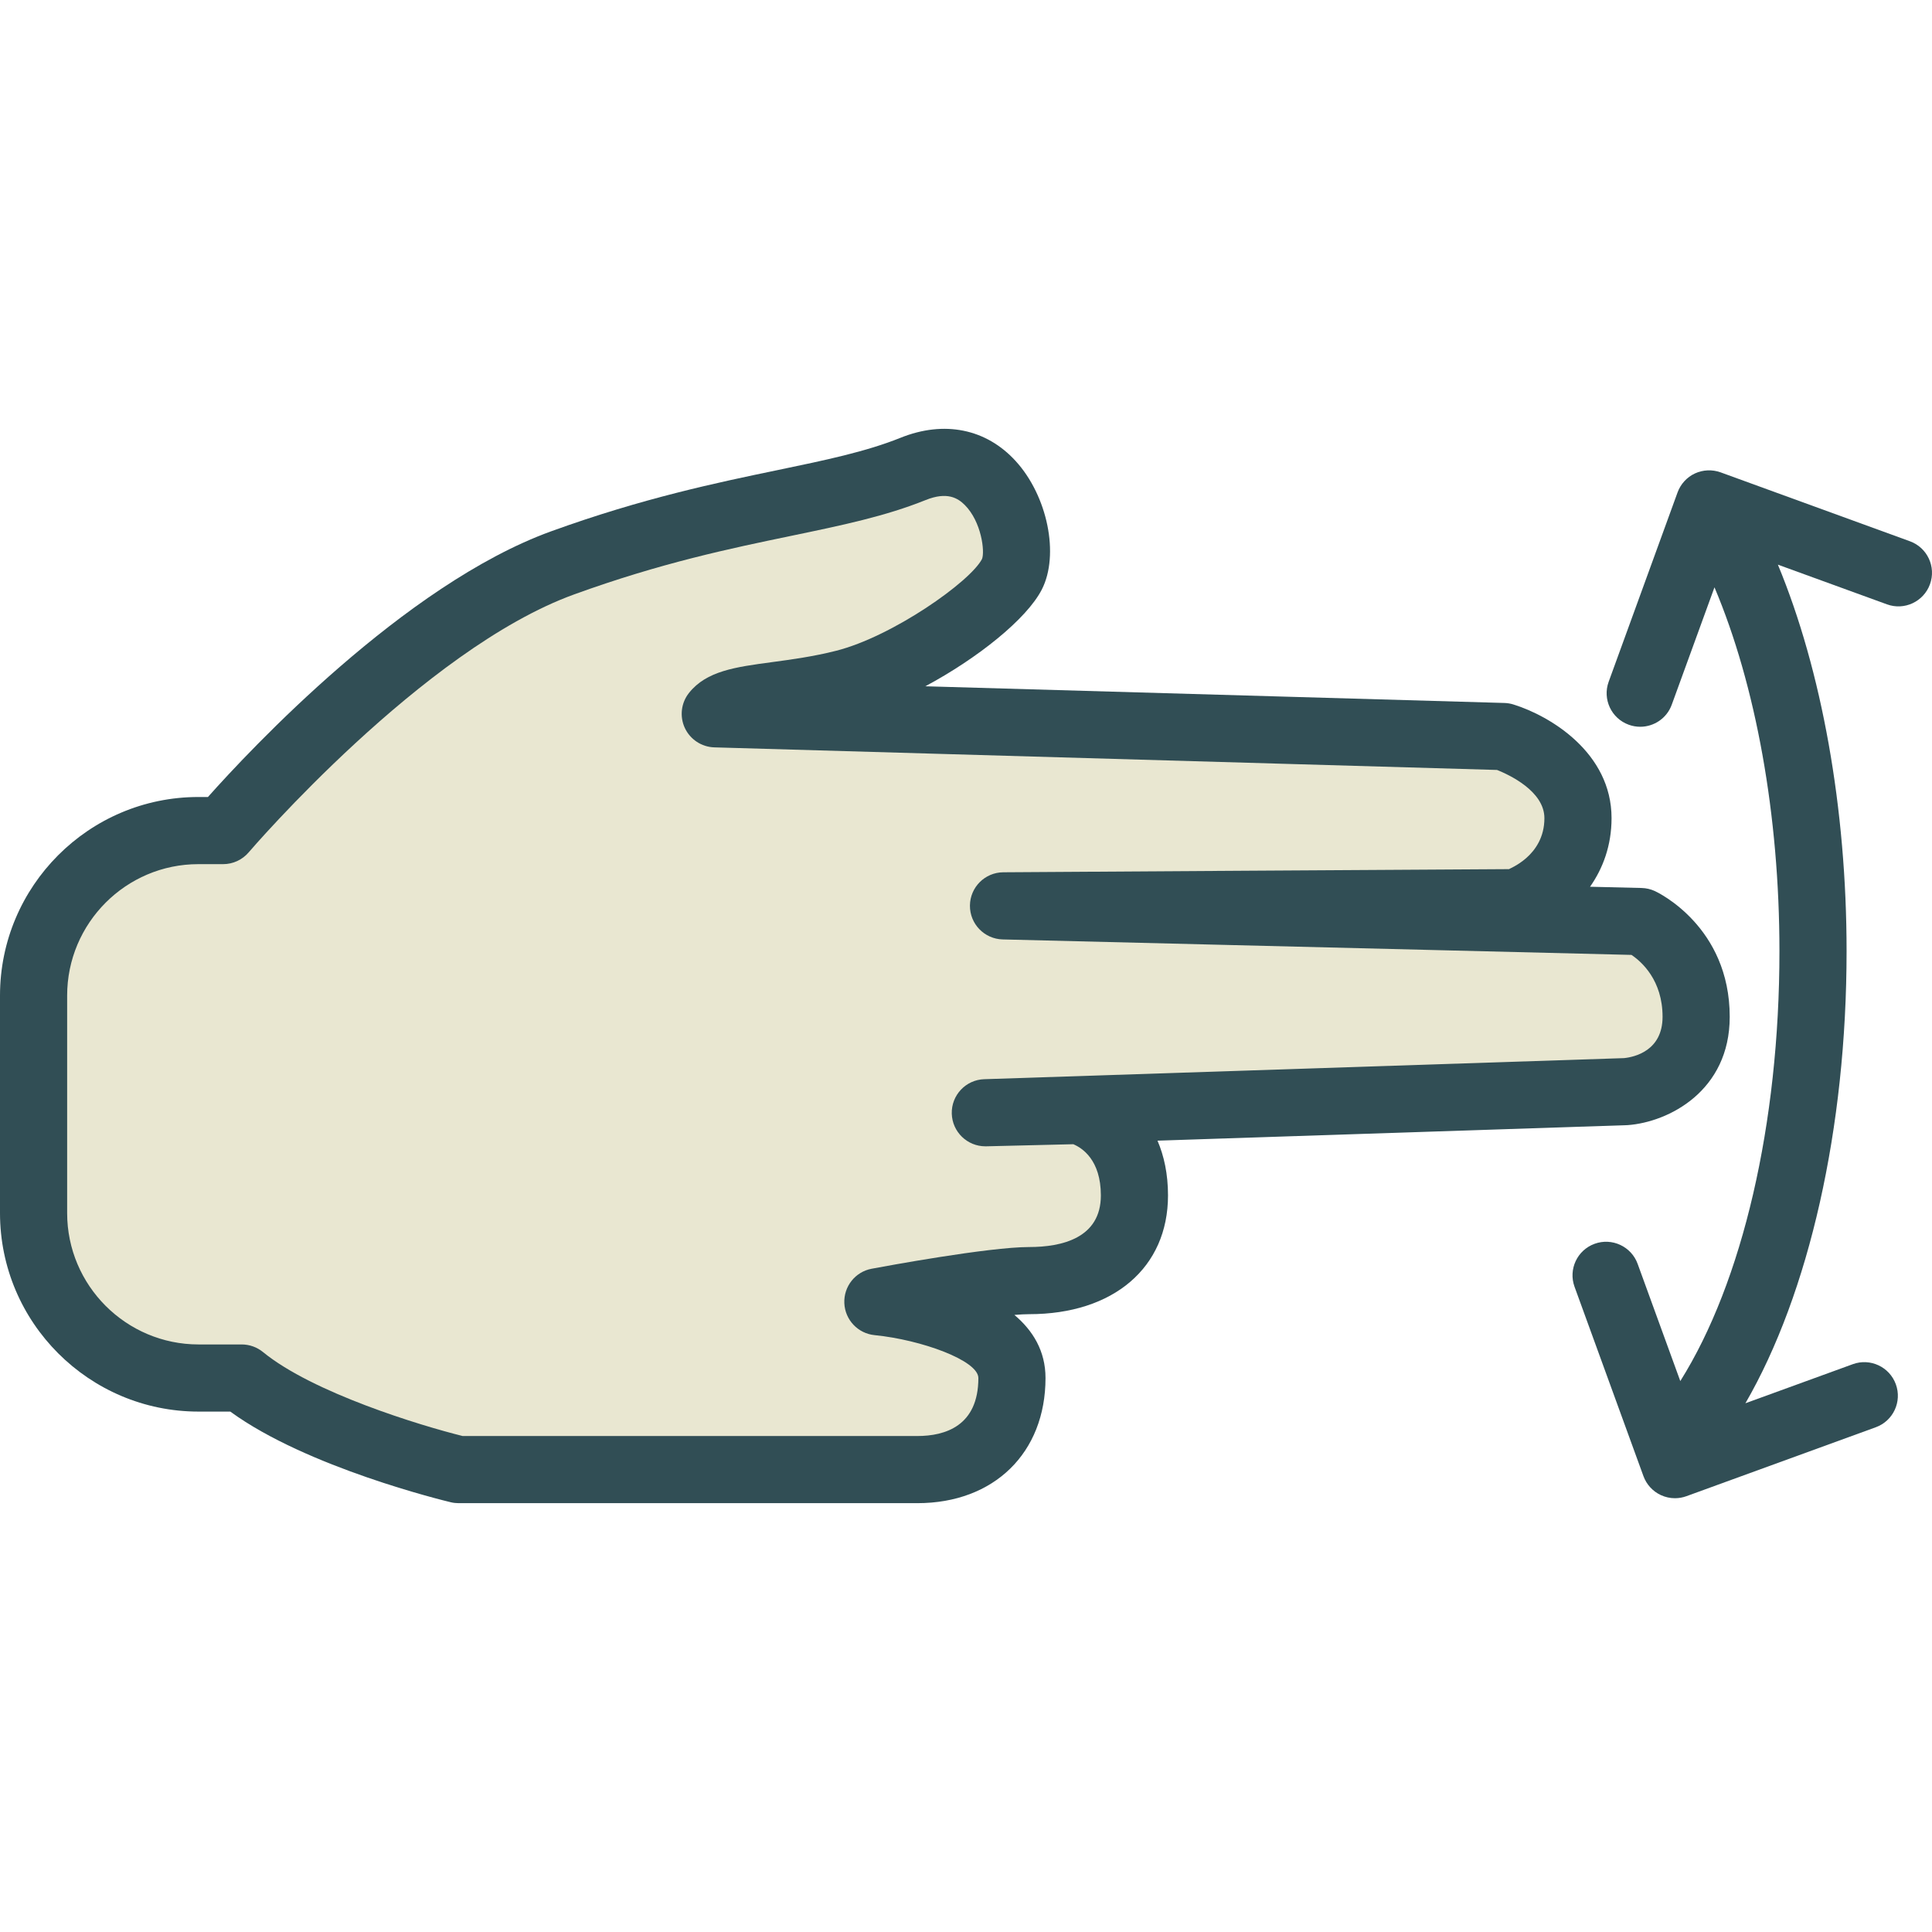 <?xml version="1.0" encoding="iso-8859-1"?>
<!-- Generator: Adobe Illustrator 19.0.0, SVG Export Plug-In . SVG Version: 6.00 Build 0)  -->
<svg version="1.1" id="Layer_1" xmlns="http://www.w3.org/2000/svg" xmlns:xlink="http://www.w3.org/1999/xlink" x="0px" y="0px"
	 viewBox="0 0 512 512" style="enable-background:new 0 0 512 512;" xml:space="preserve">
<path style="fill:#314E55;" d="M431.329,298.172c10.879-0.782,27.066-9.071,27.066-28.7c0-23.886-19.012-32.949-19.82-33.322
	c-1.104-0.513-2.303-0.791-3.519-0.825l-13.676-0.33c3.389-4.822,5.7-10.905,5.7-18.177c0-17.404-16.353-27.127-26.006-30.125
	c-0.773-0.243-1.573-0.374-2.381-0.4L245.22,181.87c13.772-7.368,26.866-17.795,30.881-25.659
	c4.692-9.184,1.521-24.772-6.934-34.026c-7.82-8.567-18.942-10.818-30.516-6.169c-9.193,3.702-20.002,5.943-32.514,8.55
	c-15.962,3.311-35.833,7.446-60.067,16.231c-38.927,14.102-80.034,58.138-90.965,70.415h-2.537C23.582,211.213,0,234.821,0,263.842
	v57.625c0,29.013,23.608,52.62,52.629,52.62h8.402c20.289,14.806,56.826,23.643,58.433,24.025c0.678,0.165,1.373,0.243,2.068,0.243
	h121.576c20.315,0,33.965-13.329,33.965-33.166c0-7.177-3.363-12.608-8.246-16.718c1.529-0.13,2.859-0.2,3.91-0.2
	c22.357,0,36.798-12.356,36.798-31.471c0-5.717-1.069-10.522-2.789-14.519L431.329,298.172z"/>
<path style="fill:#E9E7D1;" d="M261.129,303.785c0.069,0,0.139,0,0.217,0l23.087-0.556c2.294,0.956,7.307,4.119,7.307,13.572
	c0,11.304-10.331,13.676-19.003,13.676c-10.774,0-38.596,5.161-41.733,5.752c-4.353,0.808-7.438,4.701-7.247,9.124
	s3.606,8.037,8.011,8.472c12.382,1.225,27.509,6.716,27.509,11.365c0,12.703-8.793,15.371-16.17,15.371H122.601
	c-11.165-2.772-39.674-11.435-52.916-22.261c-1.59-1.295-3.58-2.007-5.63-2.007H52.629c-19.211,0-34.834-15.623-34.834-34.826
	v-57.625c0-19.211,15.597-34.834,34.773-34.834h6.569c2.607,0,5.083-1.147,6.769-3.128c0.46-0.539,46.243-53.863,86.229-68.347
	c23.035-8.359,41.412-12.182,57.625-15.545c13.346-2.772,24.868-5.17,35.529-9.462c5.726-2.311,8.559-0.521,10.383,1.295
	c4.431,4.431,5.361,12.338,4.579,14.302c-3.059,5.995-23.738,20.575-38.692,24.346c-6.074,1.538-11.843,2.311-16.935,2.998
	c-9.723,1.303-17.395,2.329-22.026,8.159c-2.103,2.633-2.528,6.23-1.112,9.289c1.425,3.05,4.449,5.04,7.811,5.144l207.44,5.987
	c3.111,1.242,12.547,5.596,12.547,12.773c0,10.218-9.723,13.485-9.341,13.511c-4.231,0-134.062,0.834-134.062,0.834
	c-4.857,0.035-8.793,3.953-8.837,8.819c-0.043,4.857,3.823,8.854,8.68,8.976l166.637,4.101c2.711,1.825,8.237,6.734,8.237,16.413
	c0,8.984-7.447,10.661-10.209,10.939l-169.556,5.587c-4.892,0.156-8.741,4.249-8.602,9.141
	C252.371,299.962,256.324,303.785,261.129,303.785z"/>
<path style="fill:#314E55;" d="M506.141,143.439l-50.17-18.264c-2.207-0.791-4.657-0.695-6.803,0.295
	c-2.137,0.999-3.788,2.806-4.596,5.022l-18.255,50.17c-1.686,4.614,0.695,9.723,5.318,11.4c0.999,0.365,2.033,0.539,3.041,0.539
	c3.632,0,7.047-2.242,8.359-5.856l11.319-31.1c10.972,25.937,17.216,60.411,17.216,96.423c0,45.822-9.813,87.723-26.274,113.929
	l-11.305-31.063c-1.677-4.622-6.803-6.995-11.4-5.318c-4.622,1.677-7.003,6.786-5.318,11.4l18.255,50.17
	c0.808,2.216,2.459,4.023,4.596,5.022c1.19,0.556,2.476,0.834,3.762,0.834c1.025,0,2.059-0.182,3.041-0.539l50.17-18.264
	c4.622-1.677,7.003-6.786,5.318-11.4c-1.677-4.614-6.795-7.003-11.4-5.318l-28.461,10.356c16.856-29.134,26.81-72.825,26.81-119.811
	c0-37.843-6.583-74.41-18.205-102.429l28.901,10.517c4.605,1.694,9.723-0.704,11.4-5.318
	C513.144,150.225,510.763,145.116,506.141,143.439z"/>
<g>
</g>
<g>
</g>
<g>
</g>
<g>
</g>
<g>
</g>
<g>
</g>
<g>
</g>
<g>
</g>
<g>
</g>
<g>
</g>
<g>
</g>
<g>
</g>
<g>
</g>
<g>
</g>
<g>
</g>
</svg>
